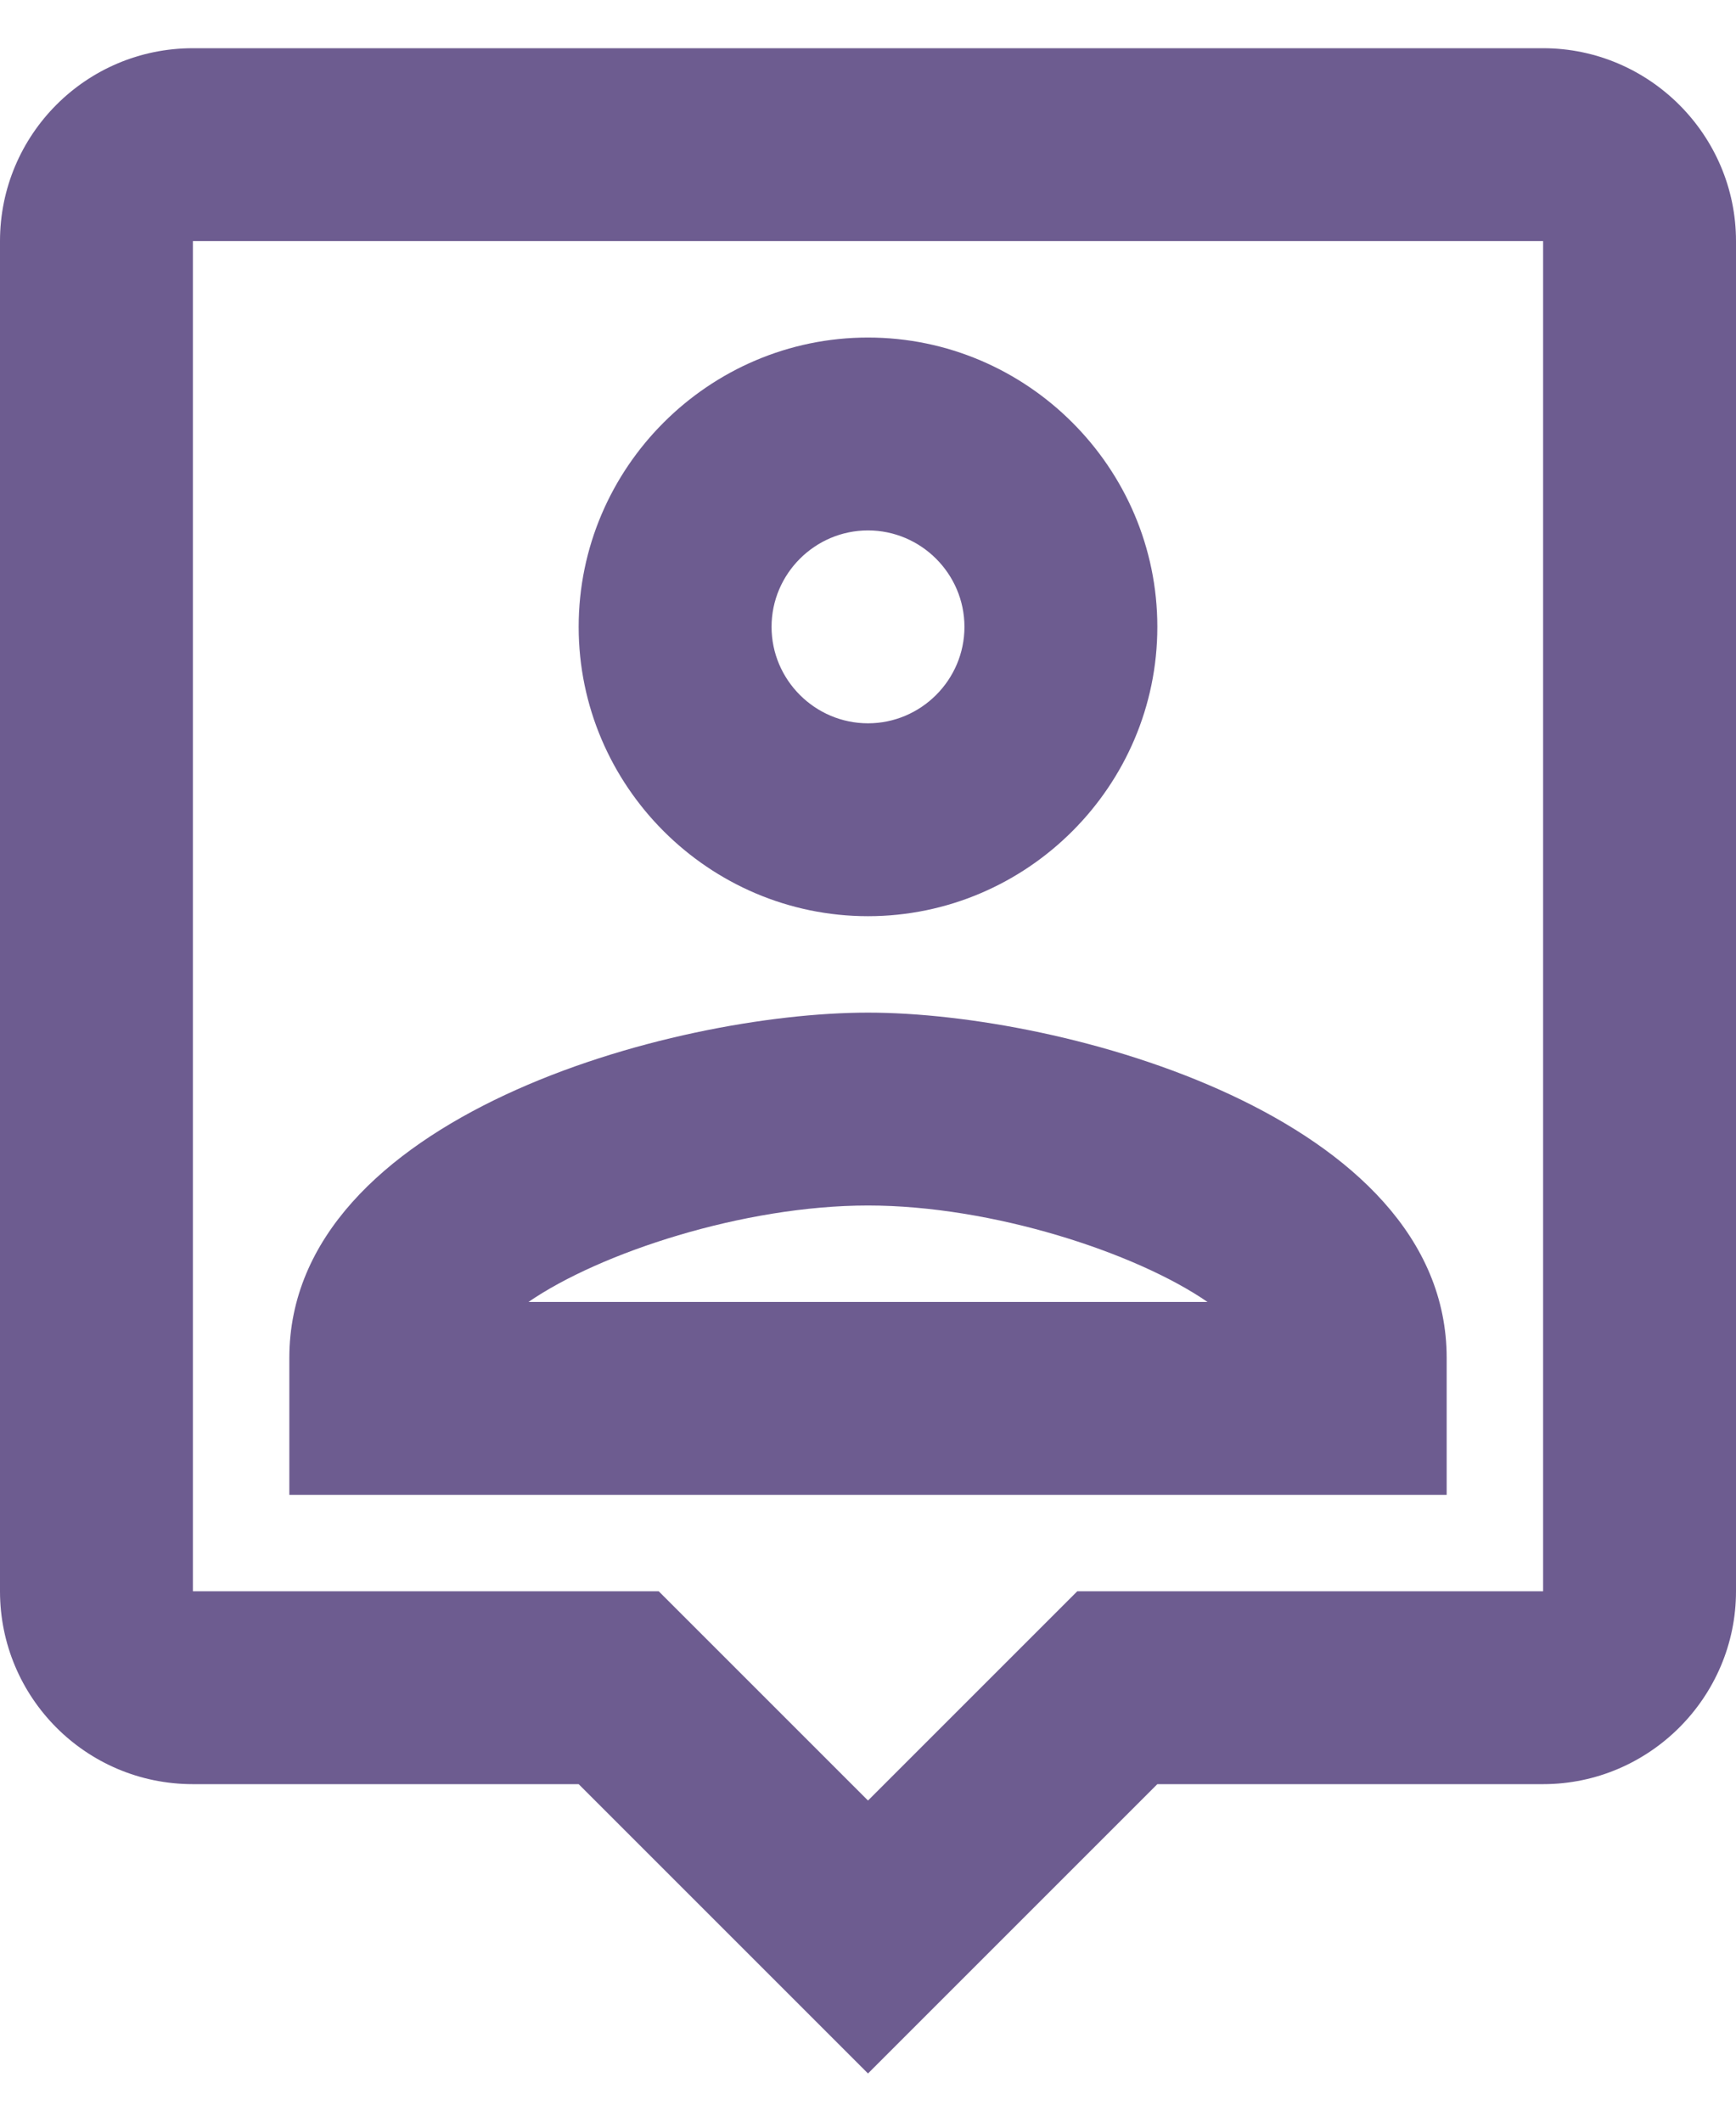 <svg width="18" height="22" viewBox="0 0 18 22" fill="none" xmlns="http://www.w3.org/2000/svg">
<path fill-rule="evenodd" clip-rule="evenodd" d="M2 0.5H16C17.1 0.5 18 1.4 18 2.5V16.5C18 17.6 17.1 18.5 16 18.5H12L9 21.5L6 18.5H2C0.89 18.5 0 17.6 0 16.5V2.5C0 1.4 0.89 0.5 2 0.5ZM11.17 16.5H16V2.5H2V16.5H6.83L7.41 17.08L9 18.67L10.58 17.09L11.17 16.5ZM9 9.5C10.65 9.5 12 8.15 12 6.5C12 4.85 10.65 3.5 9 3.5C7.35 3.5 6 4.85 6 6.5C6 8.15 7.35 9.5 9 9.5ZM10 6.5C10 5.95 9.55 5.5 9 5.5C8.45 5.5 8 5.95 8 6.5C8 7.05 8.45 7.5 9 7.5C9.55 7.5 10 7.05 10 6.5ZM15 14.08C15 11.58 11.03 10.5 9 10.5C6.97 10.5 3 11.58 3 14.08V15.5H15V14.08ZM9 12.5C7.71 12.5 6.22 12.99 5.48 13.5H12.52C11.78 12.99 10.29 12.5 9 12.5Z" fill="#301862" fill-opacity="0.7"/>
</svg>
